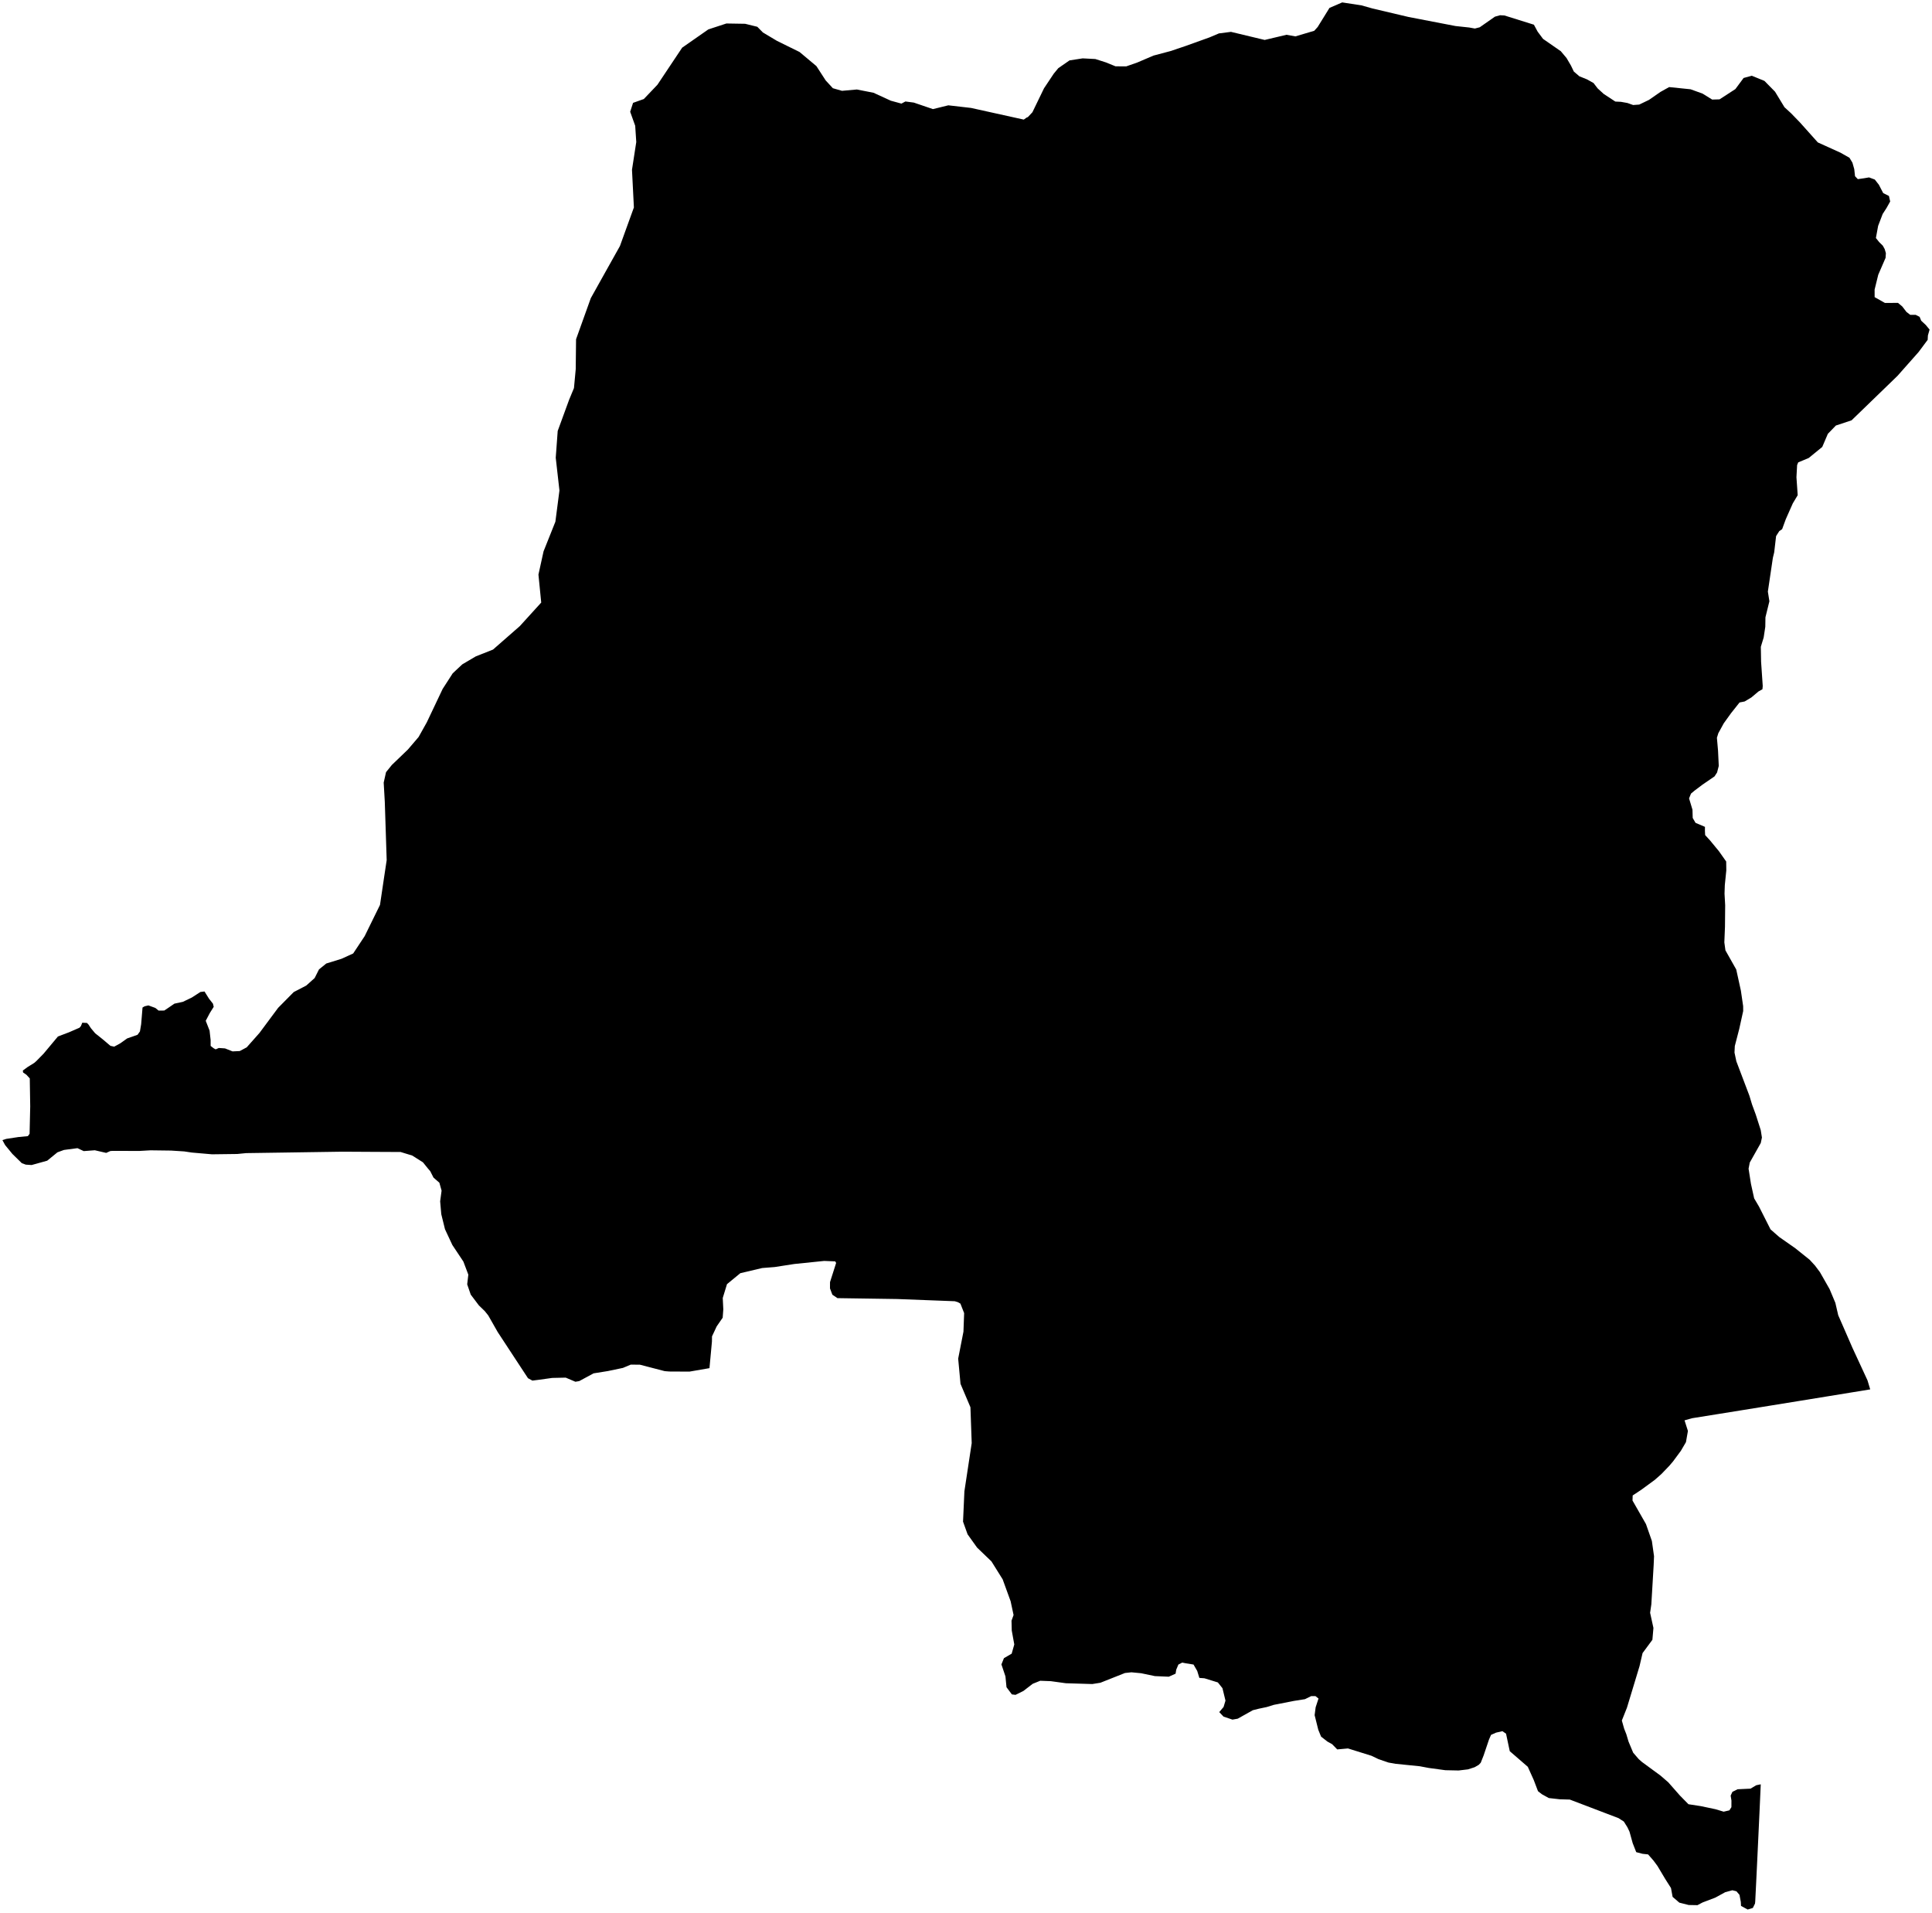 <?xml version="1.0"?>
<svg xmlns="http://www.w3.org/2000/svg" version="1.2" baseProfile="tiny" width="800" height="792" viewBox="0 0 800 792" stroke-linecap="round" stroke-linejoin="round">
<g id="ne_50m_admin_0_countries">
<path d="M 774.415 575.219 767.277 576.384 756.94 578.068 745.513 579.923 733.689 581.837 721.953 583.735 710.787 585.532 700.637 587.159 697.532 588.041 698.932 592.426 698.119 597.056 696.021 600.641 692.75 605.066 691.26 606.817 687.949 610.27 685.196 612.698 679.594 616.798 676.059 619.135 675.986 621.23 681.559 630.978 684.008 637.971 684.901 644.289 684.748 647.917 684.309 655.374 683.783 664.224 683.274 667.708 684.651 673.988 684.223 678.887 680.153 684.395 678.902 689.774 676.711 697.016 673.67 707.046 671.571 712.309 672.533 715.703 673.426 717.975 674.339 721.029 676.256 725.62 678.578 728.309 679.885 729.462 687.626 735.147 690.803 737.898 695.609 743.361 699.154 746.969 704.265 747.751 710.386 749.044 713.731 750.052 716.1 749.501 716.939 748.191 716.955 745.438 716.629 743.407 717.353 741.841 719.486 740.77 724.843 740.519 727.234 739.102 729.089 738.726 728.819 744.785 728.557 750.581 728.229 757.6 727.851 765.634 727.54 772.207 727.202 779.175 726.804 787.187 726.71 788.099 725.813 789.906 723.678 790.568 720.917 789.062 720.835 787.428 720.284 784.495 719.029 783.014 717.327 782.585 714.368 783.393 710.261 785.639 705.02 787.629 702.883 788.756 699.258 788.691 695.384 787.717 692.59 785.318 691.919 781.661 689.54 777.917 686.305 772.495 684.652 770.27 682.44 767.744 680.118 767.489 677.526 766.809 676.06 763.074 674.744 758.334 673.879 756.506 672.396 754.144 670.2 752.726 665.357 750.881 658.569 748.294 650.029 745.04 645.913 744.925 641.319 744.408 638.474 742.835 636.852 741.571 635.081 736.916 632.628 731.468 625.158 725.005 623.621 717.762 622.11 716.721 619.461 717.336 617.401 718.257 616.551 720.212 614.337 726.769 613.14 729.793 612.347 730.631 610.655 731.628 607.894 732.53 603.99 732.997 598.489 732.882 591.62 731.95 587.912 731.247 577.864 730.231 574.957 729.718 570.862 728.326 567.913 726.913 558.166 723.873 553.721 724.272 551.592 722.098 549.669 721.036 547.036 718.989 545.875 716.156 544.36 710.093 544.779 706.838 545.968 703.205 544.705 702.205 542.921 702.212 540.358 703.474 535.809 704.19 527.489 705.817 524.54 706.729 521.272 707.417 518.77 708.043 512.504 711.558 510.335 711.938 506.644 710.695 504.868 708.823 506.664 706.693 507.444 704.062 506.192 698.924 504.289 696.54 498.746 694.83 496.627 694.668 495.741 691.777 494.212 689.137 491.044 688.629 489.528 688.329 487.944 689.142 487.045 691.282 486.784 692.917 483.967 694.172 478.214 693.924 472.505 692.731 468.488 692.348 465.819 692.64 455.645 696.675 452.282 697.209 441.347 696.878 435.146 696.023 430.736 695.852 427.616 697.112 423.749 700.089 420.506 701.686 418.996 701.497 418.059 700.244 416.771 698.528 416.333 694.038 414.666 689.08 415.711 686.497 418.914 684.632 419.992 680.813 418.945 675.039 418.845 670.977 419.698 668.635 418.478 662.931 415.178 653.854 410.547 646.445 404.582 640.712 400.656 635.221 398.773 629.975 399.337 617.41 401.024 606.298 402.362 597.465 401.837 582.616 397.728 572.925 396.76 562.491 398.946 551.311 399.229 543.639 397.688 539.709 396.645 539.114 395.342 538.721 385.121 538.33 371.495 537.806 359.632 537.631 346.776 537.443 344.665 536.023 343.677 533.401 343.692 530.807 346.222 522.871 345.846 522.222 341.27 522.037 328.903 523.306 320.769 524.569 315.604 524.975 306.56 527.108 301.031 531.65 299.275 537.376 299.505 542.094 299.246 545.544 296.76 549.141 294.829 553.27 294.795 555.447 293.776 566.429 285.493 567.86 277.19 567.818 275.257 567.668 264.96 564.994 261.17 564.969 257.944 566.326 251.728 567.627 245.781 568.583 239.858 571.784 238.27 572.061 234.252 570.355 228.684 570.475 223.092 571.249 220.461 571.58 218.631 570.595 213.25 562.404 206.08 551.471 202.181 544.619 200.749 542.828 198.298 540.453 194.918 535.976 193.458 531.73 193.925 527.722 191.874 522.297 187.312 515.448 184.259 508.912 182.725 502.69 182.257 497.361 182.852 492.927 181.933 489.651 179.501 487.535 178.14 484.858 177.172 483.741 175.133 481.211 170.712 478.415 165.887 476.937 155.386 476.886 141.714 476.81 129.375 476.992 115.712 477.199 101.933 477.399 98.243 477.76 87.787 477.893 79.411 477.165 76.305 476.7 70.875 476.351 62.318 476.241 57.718 476.503 46.68 476.475 45.69 476.538 43.974 477.309 39.257 476.219 34.672 476.566 32.075 475.353 26.481 476.09 23.787 477.073 19.538 480.542 13.086 482.334 10.67 482.17 9.039 481.571 5.138 477.748 2.108 474.055 1 472.016 2.606 471.51 7.687 470.738 11.531 470.372 12.251 469.412 12.511 458.038 12.327 446.462 10.915 444.94 9.551 444.014 9.461 443.209 11.434 441.756 14.171 440.06 15.042 439.296 18.057 436.221 23.994 429.11 28.607 427.361 32.914 425.488 33.511 424.799 34.062 423.414 36.015 423.509 36.653 424.183 37.643 425.68 39.402 427.786 42.541 430.285 45.724 432.988 47.29 433.324 49.788 431.952 52.665 429.911 56.943 428.415 57.944 427.027 58.446 424.054 58.711 420.879 59.017 417.124 59.887 416.614 61.441 416.246 64.326 417.296 65.662 418.383 68.014 418.377 69.501 417.382 72.219 415.522 75.707 414.772 79.429 412.986 82.987 410.687 84.683 410.483 86.538 413.459 88.185 415.545 88.492 416.837 86.926 419.325 85.188 422.611 86.779 426.68 87.219 430.634 87.22 433.017 88.458 433.983 89.304 434.442 90.599 433.878 93.178 434.049 96.294 435.288 99.287 435.144 102.153 433.613 107.435 427.661 115.16 417.262 121.627 410.723 126.8 408.041 130.292 404.917 132.088 401.344 135.097 398.904 141.421 396.947 146.246 394.744 151.009 387.557 157.35 374.636 159.063 363.108 160.117 356.09 159.334 331.939 158.879 324.015 159.848 319.682 162.268 316.688 168.88 310.335 173.323 305.138 176.718 299.074 183.286 285.231 186.171 280.763 187.457 278.76 191.422 275.049 196.982 271.767 204.151 268.922 215.251 259.21 224.108 249.464 222.958 237.887 225.075 228.26 229.974 215.992 231.653 203.068 230.119 189.507 230.935 178.415 235.672 165.468 237.666 160.668 238.395 152.857 238.534 140.45 244.635 123.442 250.328 113.247 256.703 101.863 259.174 95.015 262.483 85.888 262.115 78.617 261.694 70.28 263.464 58.795 263.021 52.071 260.945 46.272 262.138 42.583 266.595 40.998 272.235 35.079 282.468 19.736 293.299 12.178 300.789 9.724 308.551 9.85 313.59 11.09 315.899 13.44 321.722 16.917 331.084 21.53 338.051 27.362 341.895 33.295 344.878 36.525 348.645 37.603 354.811 37.053 361.691 38.4 368.855 41.689 373.264 42.894 374.91 42.012 378.379 42.469 386.314 45.17 392.678 43.604 402.075 44.684 423.927 49.515 425.104 48.671 425.621 48.475 427.498 46.475 432.292 36.573 436.341 30.497 438.224 28.215 442.863 25.005 448.323 24.164 453.556 24.439 457.932 25.836 461.931 27.463 466.369 27.475 470.9 25.893 477.632 23.015 484.717 21.135 490.807 19.08 500.832 15.481 504.74 13.829 509.72 13.191 523.684 16.538 532.71 14.399 536.399 15.059 544.192 12.75 545.613 11.188 550.51 3.271 555.778 1 563.778 2.23 568.277 3.5 583.268 7.034 602.704 10.779 608.407 11.393 610.711 11.814 612.729 11.293 619 6.908 621.148 6.306 622.962 6.409 635.156 10.224 636.718 13.123 638.947 16.102 646.316 21.219 648.682 24.044 650.512 27.169 651.677 29.602 653.962 31.575 657.136 32.858 659.855 34.382 661.541 36.586 664.052 38.884 668.875 42.047 671.193 42.157 673.877 42.637 676.247 43.48 678.773 43.295 682.808 41.354 687.54 38.067 691.154 36.051 700.037 36.962 705.001 38.757 708.977 41.221 712.034 41.131 718.585 36.877 721.991 32.28 725.387 31.359 730.617 33.498 735.002 37.959 738.91 44.387 741.614 46.868 745.331 50.704 752.72 58.961 762.155 63.239 765.823 65.32 767.056 67.357 767.809 70.035 768.125 72.95 769.283 74.162 771.786 73.811 773.929 73.45 776.312 74.331 778.004 76.489 778.866 78.159 779.804 79.95 782.168 81.13 782.684 83.413 781.154 86.15 779.577 88.585 777.696 93.499 776.77 98.54 778.15 100.256 779.621 101.698 780.418 103.136 780.903 104.809 780.777 106.751 777.746 113.741 776.235 119.885 776.246 123.02 780.485 125.409 785.926 125.407 787.674 126.864 789.439 129.157 790.98 130.339 793.265 130.356 794.877 131.179 795.528 132.776 797.411 134.531 799 136.454 798.308 138.862 798.207 140.7 794.434 145.762 785.685 155.639 766.711 174.003 766.698 174.013 760.207 176.166 756.878 179.602 754.557 185.038 748.952 189.611 744.604 191.424 744.146 192.536 743.871 197.579 744.387 205.014 742.366 208.389 739.455 214.955 737.944 219.075 736.771 219.875 735.443 221.94 734.657 228.684 734.106 230.952 732.035 244.926 732.669 248.927 731.031 255.575 730.971 259.497 730.296 263.936 729.124 267.783 729.229 273.945 729.913 284.023 729.787 285.356 728.141 286.278 725.206 288.75 722.428 290.412 720.31 290.83 716.793 295.259 713.774 299.452 711.522 303.556 710.935 305.449 711.403 310.784 711.705 317.104 711.003 319.815 709.941 321.442 704.997 324.828 701.743 327.278 700.204 328.557 699.405 330.544 700.819 335.228 700.914 338.642 702.082 340.664 705.986 342.324 705.971 343.959 706.066 345.733 708.089 347.939 711.799 352.442 714.777 356.672 714.827 360.327 714.209 366.442 714.091 369.962 714.358 374.786 714.274 383.763 714.012 390.146 714.464 393.451 718.939 401.375 720.861 410.132 721.8 416.541 721.818 418.569 720.194 425.937 718.347 433.073 718.219 435.776 718.983 439.381 722.114 447.635 724.388 453.633 725.475 457.235 727.028 461.451 729.088 467.889 729.576 470.952 729.093 473.225 724.541 481.304 724.047 483.842 725.028 490.099 726.358 496.127 728.37 499.545 733.14 508.976 736.755 512.144 743.452 516.832 749.333 521.545 751.577 523.989 753.617 526.721 757.596 533.706 759.98 539.388 761.171 544.523 764.228 551.514 767.054 558.004 770.716 565.912 773.294 571.49 774.415 575.219 Z"/>
</g>
</svg>